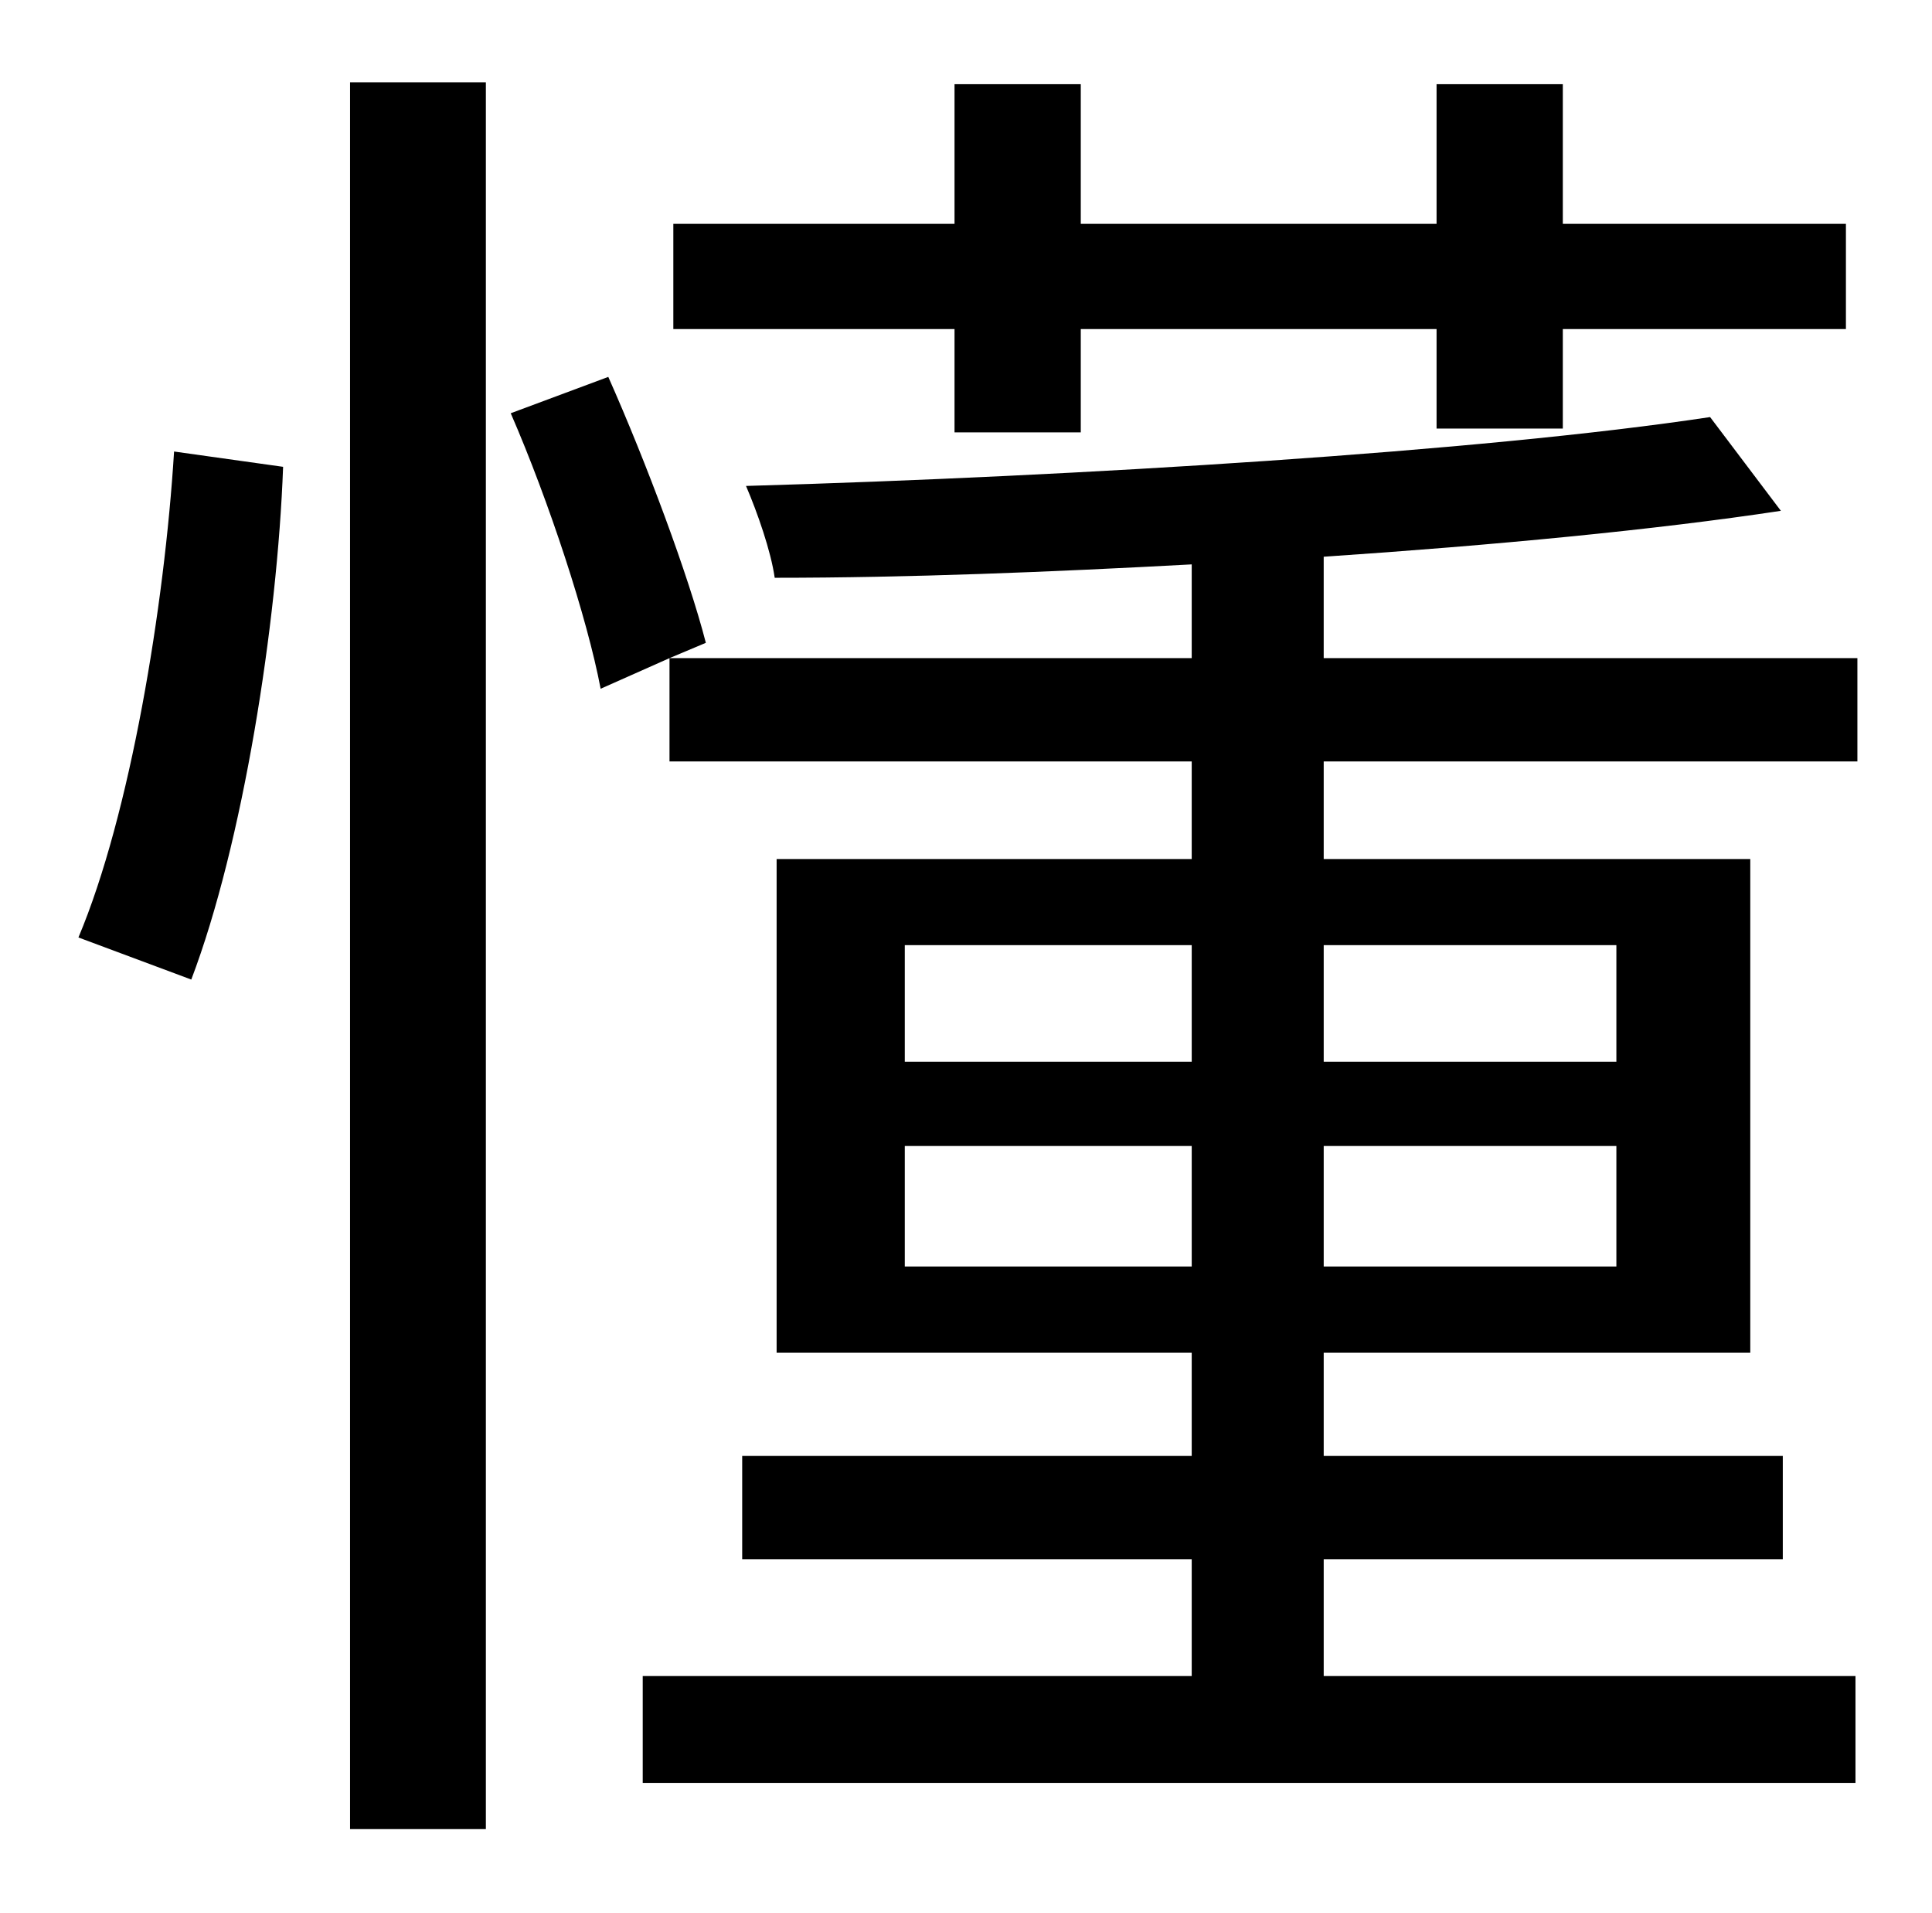 <?xml version="1.0" standalone="no"?>
<!DOCTYPE svg PUBLIC "-//W3C//DTD SVG 1.1//EN" "http://www.w3.org/Graphics/SVG/1.1/DTD/svg11.dtd" >
<svg xmlns="http://www.w3.org/2000/svg" xmlns:xlink="http://www.w3.org/1999/xlink" version="1.1" viewBox="-10 0 1010 1000">
   <path fill="currentColor"
d="M489 226v-54h-147v-55h147v-73h66v73h186v-73h66v73h148v55h-148v52h-66v-52h-186v54h-66zM90 512l-59 -22c27 -64 45 -173 50 -254l57 8c-3 82 -21 197 -48 268zM173 956v-913h71v913h-71zM835 494h-153v61h153v-61zM835 662v-63h-153v63h153zM463 662h150v-63h-150v63z
M463 494v61h150v-61h-150zM961 398h-279v51h223v258h-223v54h240v54h-240v61h278v56h-634v-56h287v-61h-235v-54h235v-54h-217v-258h217v-51h-273v-54l-36 16c-7 -37 -27 -98 -47 -144l51 -19c20 45 42 104 51 139l-19 8h273v-49c-74 4 -148 7 -218 7c-2 -14 -9 -34 -15 -48
c174 -5 385 -18 504 -36l37 49c-66 10 -150 18 -239 24v53h279v54z" />
</svg>
